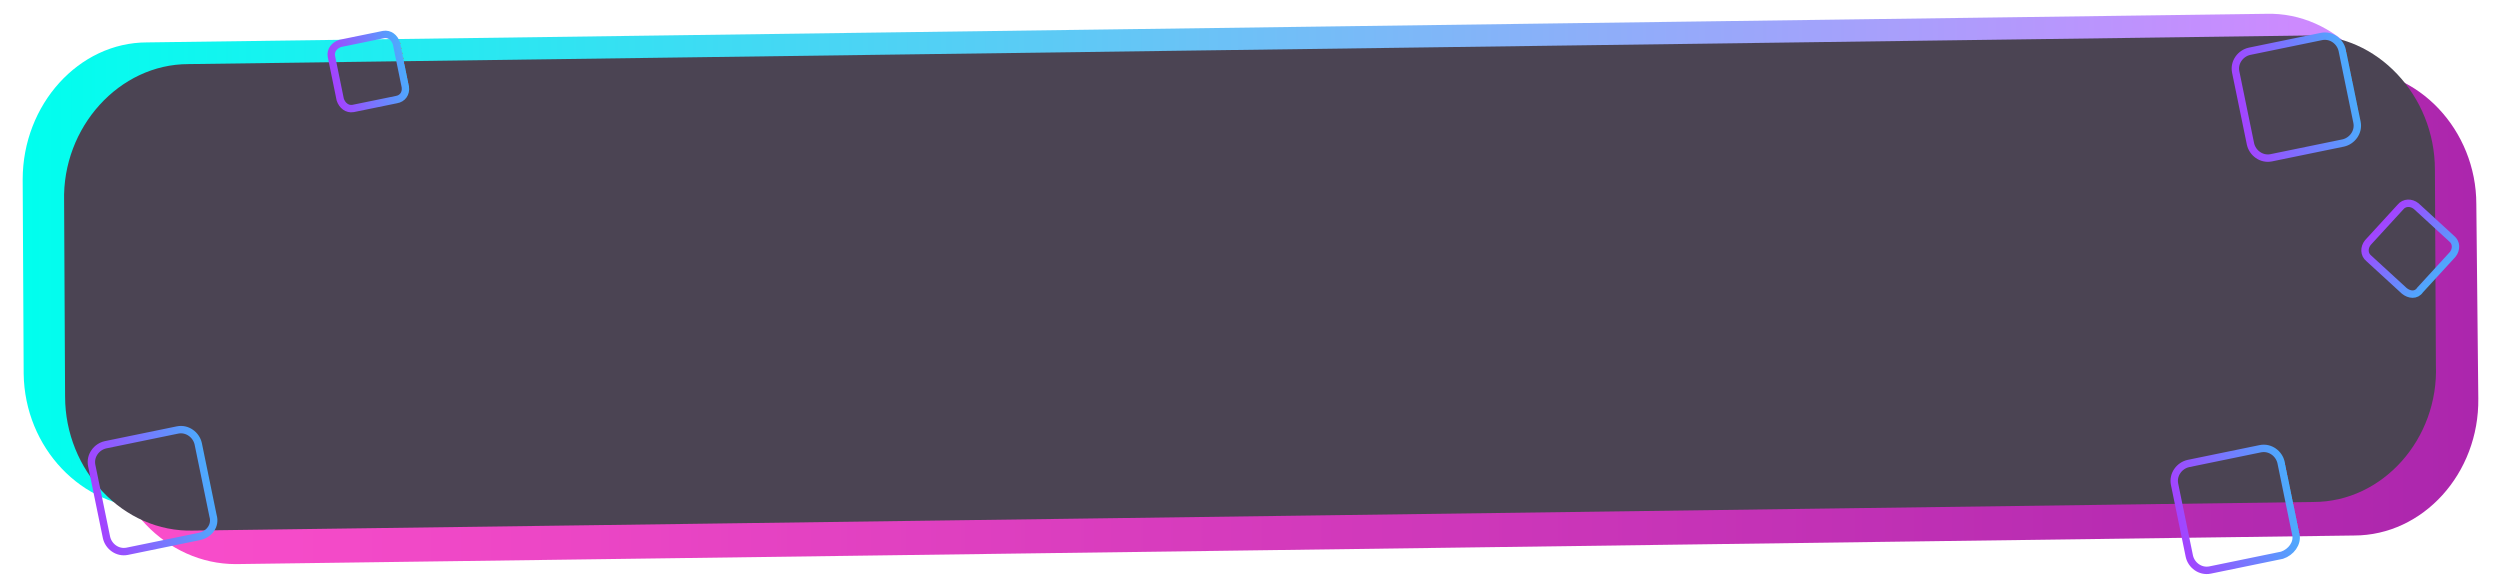 <?xml version="1.0" encoding="utf-8"?>
<!-- Generator: Adobe Illustrator 21.0.1, SVG Export Plug-In . SVG Version: 6.00 Build 0)  -->
<svg version="1.1" id="Layer_1" xmlns="http://www.w3.org/2000/svg" xmlns:xlink="http://www.w3.org/1999/xlink" x="0px" y="0px"
	 viewBox="0 0 253.5 58.7" style="enable-background:new 0 0 253.5 58.7;" xml:space="preserve">
<style type="text/css">
	.st0{fill:url(#SVGID_1_);}
	.st1{fill:url(#SVGID_2_);}
	.st2{fill:#4B4453;}
	.st3{fill:none;stroke:url(#SVGID_3_);stroke-width:0.75;stroke-miterlimit:10;}
	.st4{fill:none;stroke:url(#SVGID_4_);stroke-width:0.75;stroke-miterlimit:10;}
	.st5{fill:none;stroke:url(#SVGID_5_);stroke-width:0.75;stroke-miterlimit:10;}
	.st6{fill:none;stroke:url(#SVGID_6_);stroke-width:0.75;stroke-miterlimit:10;}
	.st7{fill:none;stroke:url(#SVGID_7_);stroke-width:0.75;stroke-miterlimit:10;}
</style>
<g id="Layer_1_1_">
	<g>
		
			<linearGradient id="SVGID_1_" gradientUnits="userSpaceOnUse" x1="2.251" y1="33.494" x2="242.849" y2="33.494" gradientTransform="matrix(1 0 0 -1 0 60)">
			<stop  offset="0" style="stop-color:#00FFEE"/>
			<stop  offset="1" style="stop-color:#D585FF"/>
		</linearGradient>
		<path class="st0" d="M230.2,48.5l-214.9,3c-7,0-12.8-6.1-12.9-13.6L2.3,18.2c0-7.6,5.7-13.9,12.6-13.9l214.9-2.9
			c7-0.2,12.9,6.1,12.9,13.6l0.2,19.8C243.1,42.3,237.4,48.5,230.2,48.5z"/>
		
			<linearGradient id="SVGID_2_" gradientUnits="userSpaceOnUse" x1="10.655" y1="27.832" x2="251.25" y2="27.832" gradientTransform="matrix(1 0 0 -1 0 60)">
			<stop  offset="0" style="stop-color:#FB4ECB"/>
			<stop  offset="1" style="stop-color:#AC26AD"/>
		</linearGradient>
		<path class="st1" d="M238.7,54.3L23.9,57.2c-7,0-12.9-6.1-13-13.6l-0.2-19.7C10.6,16.4,16.3,10,23.3,10l214.9-2.9
			c7-0.2,12.9,6.1,12.9,13.6l0.2,19.7C251.4,48,245.7,54.3,238.7,54.3z"/>
		<path class="st2" d="M234.6,50.9l-215,2.9c-7.1,0.2-13-6.1-13-13.6L6.5,20.4C6.3,12.9,12.1,6.5,19.1,6.5l214.9-2.9
			c7-0.2,12.9,6.1,12.9,13.6L247,37C247.3,44.5,241.6,50.9,234.6,50.9z"/>
	</g>
</g>
<g id="Layer_2">
</g>
<linearGradient id="SVGID_3_" gradientUnits="userSpaceOnUse" x1="-177.874" y1="-311.735" x2="-166.037" y2="-311.735" gradientTransform="matrix(0.979 -0.203 -0.203 -0.979 337.901 -330.303)">
	<stop  offset="0" style="stop-color:#A343FF"/>
	<stop  offset="1" style="stop-color:#4CABFD"/>
	<stop  offset="1" style="stop-color:#E93E3A"/>
</linearGradient>
<path class="st3" d="M237.6,14.5l-7.3,1.5c-1,0.2-1.9-0.5-2.1-1.4l-1.5-7.3c-0.2-1,0.5-1.9,1.4-2.1l7.3-1.5c1-0.2,1.9,0.5,2.1,1.4
	l1.5,7.3C239.2,13.4,238.5,14.3,237.6,14.5z"/>
<linearGradient id="SVGID_4_" gradientUnits="userSpaceOnUse" x1="-398.808" y1="-306.694" x2="-386.971" y2="-306.694" gradientTransform="matrix(0.979 -0.203 -0.203 -0.979 337.901 -330.303)">
	<stop  offset="0" style="stop-color:#A343FF"/>
	<stop  offset="1" style="stop-color:#4CABFD"/>
	<stop  offset="1" style="stop-color:#E93E3A"/>
</linearGradient>
<path class="st4" d="M20.2,54.4l-7.3,1.5c-1,0.2-1.9-0.5-2.1-1.4l-1.5-7.3c-0.2-1,0.5-1.9,1.4-2.1l7.3-1.5c1-0.2,1.9,0.5,2.1,1.4
	l1.5,7.3C21.9,53.3,21.2,54.2,20.2,54.4z"/>
<linearGradient id="SVGID_5_" gradientUnits="userSpaceOnUse" x1="-366.522" y1="-269.611" x2="-359.134" y2="-269.611" gradientTransform="matrix(0.979 -0.203 -0.203 -0.979 337.901 -330.303)">
	<stop  offset="0" style="stop-color:#A343FF"/>
	<stop  offset="1" style="stop-color:#4CABFD"/>
	<stop  offset="1" style="stop-color:#E93E3A"/>
</linearGradient>
<path class="st5" d="M40.2,10.1L35.8,11c-0.6,0.1-1.1-0.3-1.3-0.9l-0.9-4.4c-0.1-0.6,0.3-1.1,0.9-1.3l4.4-0.9
	c0.6-0.1,1.1,0.3,1.3,0.9l0.9,4.4C41.2,9.5,40.8,10,40.2,10.1z"/>
<linearGradient id="SVGID_6_" gradientUnits="userSpaceOnUse" x1="-192.443" y1="-351.347" x2="-180.606" y2="-351.347" gradientTransform="matrix(0.979 -0.203 -0.203 -0.979 337.901 -330.303)">
	<stop  offset="0" style="stop-color:#A343FF"/>
	<stop  offset="1" style="stop-color:#4CABFD"/>
	<stop  offset="1" style="stop-color:#E93E3A"/>
</linearGradient>
<path class="st6" d="M231.4,56.3l-7.3,1.5c-1,0.2-1.9-0.5-2.1-1.4l-1.5-7.3c-0.2-1,0.5-1.9,1.4-2.1l7.3-1.5c1-0.2,1.9,0.5,2.1,1.4
	l1.5,7.3C233,55.1,232.3,56,231.4,56.3z"/>
<linearGradient id="SVGID_7_" gradientUnits="userSpaceOnUse" x1="-167.683" y1="-329.192" x2="-159.759" y2="-329.192" gradientTransform="matrix(0.741 0.672 0.672 -0.741 586.882 -108.493)">
	<stop  offset="0" style="stop-color:#A343FF"/>
	<stop  offset="1" style="stop-color:#4CABFD"/>
	<stop  offset="1" style="stop-color:#E93E3A"/>
</linearGradient>
<path class="st7" d="M243.8,29.5l-3.6-3.3c-0.5-0.4-0.5-1.1-0.1-1.6l3.3-3.6c0.4-0.5,1.1-0.5,1.6-0.1l3.6,3.3
	c0.5,0.4,0.5,1.1,0.1,1.6l-3.3,3.6C245,30,244.3,29.9,243.8,29.5z"/>
</svg>
